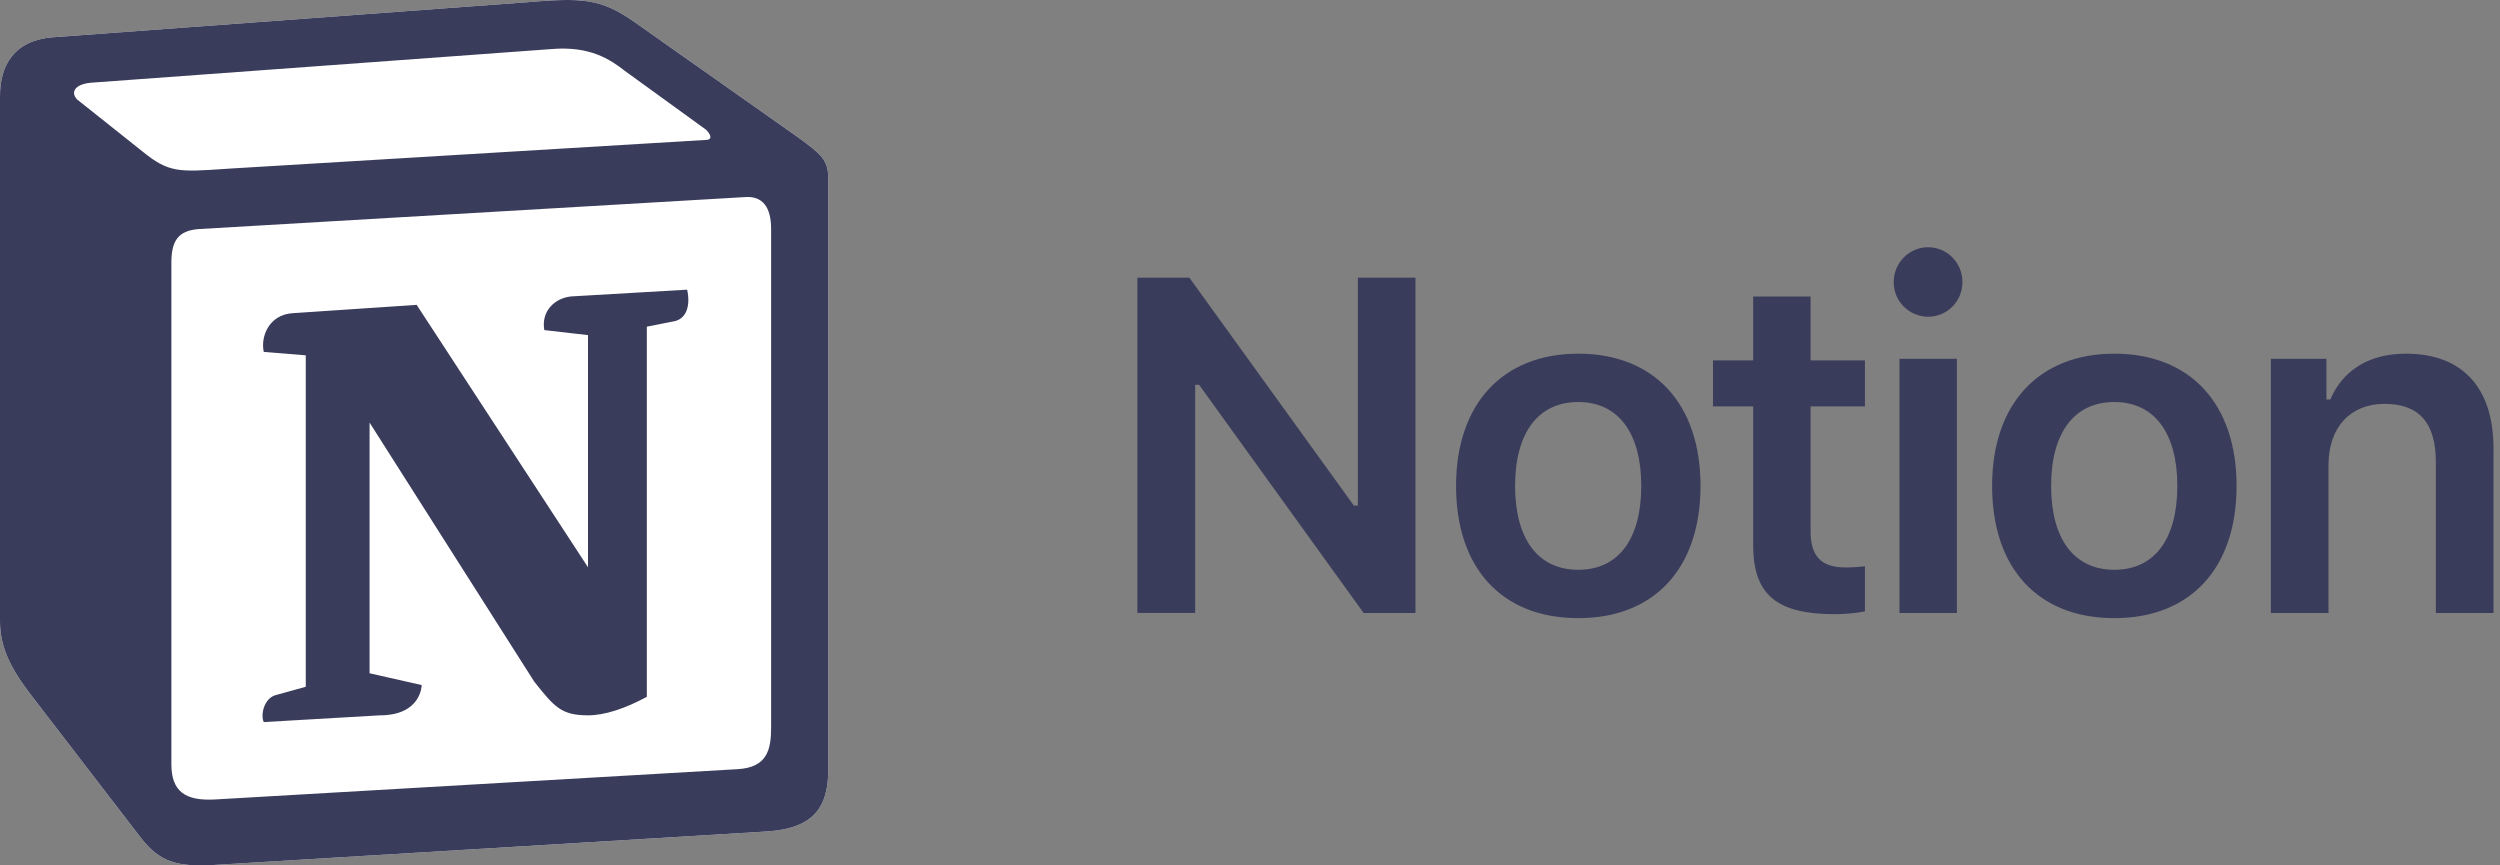 <svg width="130" height="45" viewBox="0 0 130 45" fill="none" xmlns="http://www.w3.org/2000/svg">
<rect x="0" y="0" width="130" height="45" fill="#808080" stroke="none"/>
<path d="M2.708 1.941L27.608 0.102C30.666 -0.16 31.452 0.017 33.375 1.415L41.324 7.014C42.635 7.977 43.071 8.24 43.071 9.288V39.997C43.071 41.922 42.372 43.06 39.926 43.234L11.01 44.985C9.174 45.072 8.3 44.809 7.338 43.584L1.485 35.973C0.435 34.572 0 33.523 0 32.298V5.001C0 3.428 0.699 2.115 2.708 1.941Z" fill="white"/>
<path fill-rule="evenodd" clip-rule="evenodd" d="M27.608 0.102L2.708 1.941C0.699 2.115 0 3.428 0 5.001V32.298C0 33.523 0.435 34.572 1.485 35.973L7.338 43.584C8.3 44.809 9.174 45.072 11.01 44.985L39.926 43.234C42.371 43.06 43.071 41.922 43.071 39.997V9.288C43.071 8.294 42.678 8.007 41.522 7.158C41.455 7.11 41.389 7.062 41.322 7.014L33.375 1.415C31.452 0.017 30.666 -0.16 27.608 0.102ZM11.664 8.786C9.303 8.945 8.768 8.981 7.427 7.89L4.017 5.178C3.671 4.827 3.845 4.389 4.718 4.302L28.655 2.553C30.665 2.378 31.712 3.078 32.498 3.69L36.603 6.665C36.779 6.753 37.215 7.277 36.69 7.277L11.97 8.765L11.664 8.786ZM8.912 39.735V13.665C8.912 12.527 9.261 12.002 10.308 11.913L38.7 10.251C39.663 10.164 40.098 10.776 40.098 11.913V37.809C40.098 38.947 39.923 39.91 38.351 39.997L11.181 41.572C9.609 41.659 8.912 41.136 8.912 39.735ZM35.732 15.063C35.906 15.851 35.732 16.638 34.944 16.728L33.635 16.988V36.235C32.498 36.847 31.451 37.197 30.576 37.197C29.178 37.197 28.829 36.759 27.782 35.448L19.218 21.975V35.01L21.927 35.623C21.927 35.623 21.927 37.198 19.742 37.198L13.716 37.548C13.541 37.197 13.716 36.322 14.327 36.148L15.9 35.712V18.477L13.716 18.3C13.541 17.513 13.977 16.376 15.201 16.287L21.666 15.852L30.576 29.499V17.426L28.305 17.165C28.13 16.2 28.829 15.5 29.702 15.414L35.732 15.063Z" fill="#3A3C5B"/>
<path d="M62.149 31.876V20.011H62.354L70.91 31.876H73.604V14.44H70.609V26.293H70.403L61.847 14.44H59.143V31.874H62.15L62.149 31.876ZM82.07 32.143C86.023 32.143 88.427 29.557 88.427 25.267C88.427 20.989 86.011 18.391 82.07 18.391C78.143 18.391 75.715 21.001 75.715 25.267C75.715 29.557 78.107 32.143 82.07 32.143ZM82.07 29.629C79.981 29.629 78.785 28.034 78.785 25.267C78.785 22.511 79.981 20.905 82.07 20.905C84.149 20.905 85.345 22.511 85.345 25.267C85.345 28.034 84.161 29.629 82.07 29.629ZM91.165 15.419V18.742H89.075V21.134H91.165V28.348C91.165 30.91 92.374 31.937 95.407 31.937C95.986 31.937 96.542 31.877 96.977 31.792V29.447C96.614 29.483 96.385 29.507 95.962 29.507C94.706 29.507 94.15 28.928 94.15 27.623V21.134H96.977V18.742H94.15V15.418H91.165V15.419ZM98.773 31.876H101.758V18.656H98.773V31.876ZM100.259 16.471C101.249 16.471 102.047 15.671 102.047 14.669C102.047 13.666 101.251 12.856 100.259 12.856C99.281 12.856 98.471 13.666 98.471 14.669C98.471 15.671 99.281 16.469 100.259 16.469V16.471ZM109.946 32.143C113.897 32.143 116.302 29.557 116.302 25.267C116.302 20.989 113.885 18.391 109.946 18.391C106.018 18.391 103.589 21.001 103.589 25.267C103.589 29.557 105.982 32.143 109.946 32.143ZM109.946 29.629C107.855 29.629 106.658 28.034 106.658 25.267C106.658 22.511 107.855 20.905 109.946 20.905C112.024 20.905 113.221 22.511 113.221 25.267C113.221 28.034 112.036 29.629 109.946 29.629ZM118.085 31.876H121.082V24.179C121.082 22.234 122.207 21.001 123.994 21.001C125.819 21.001 126.664 22.016 126.664 24.034V31.876H129.662V23.321C129.662 20.167 128.054 18.391 125.107 18.391C123.136 18.391 121.807 19.297 121.178 20.771H120.973V18.656H118.085V31.876Z" fill="#3A3C5B"/>
</svg>
